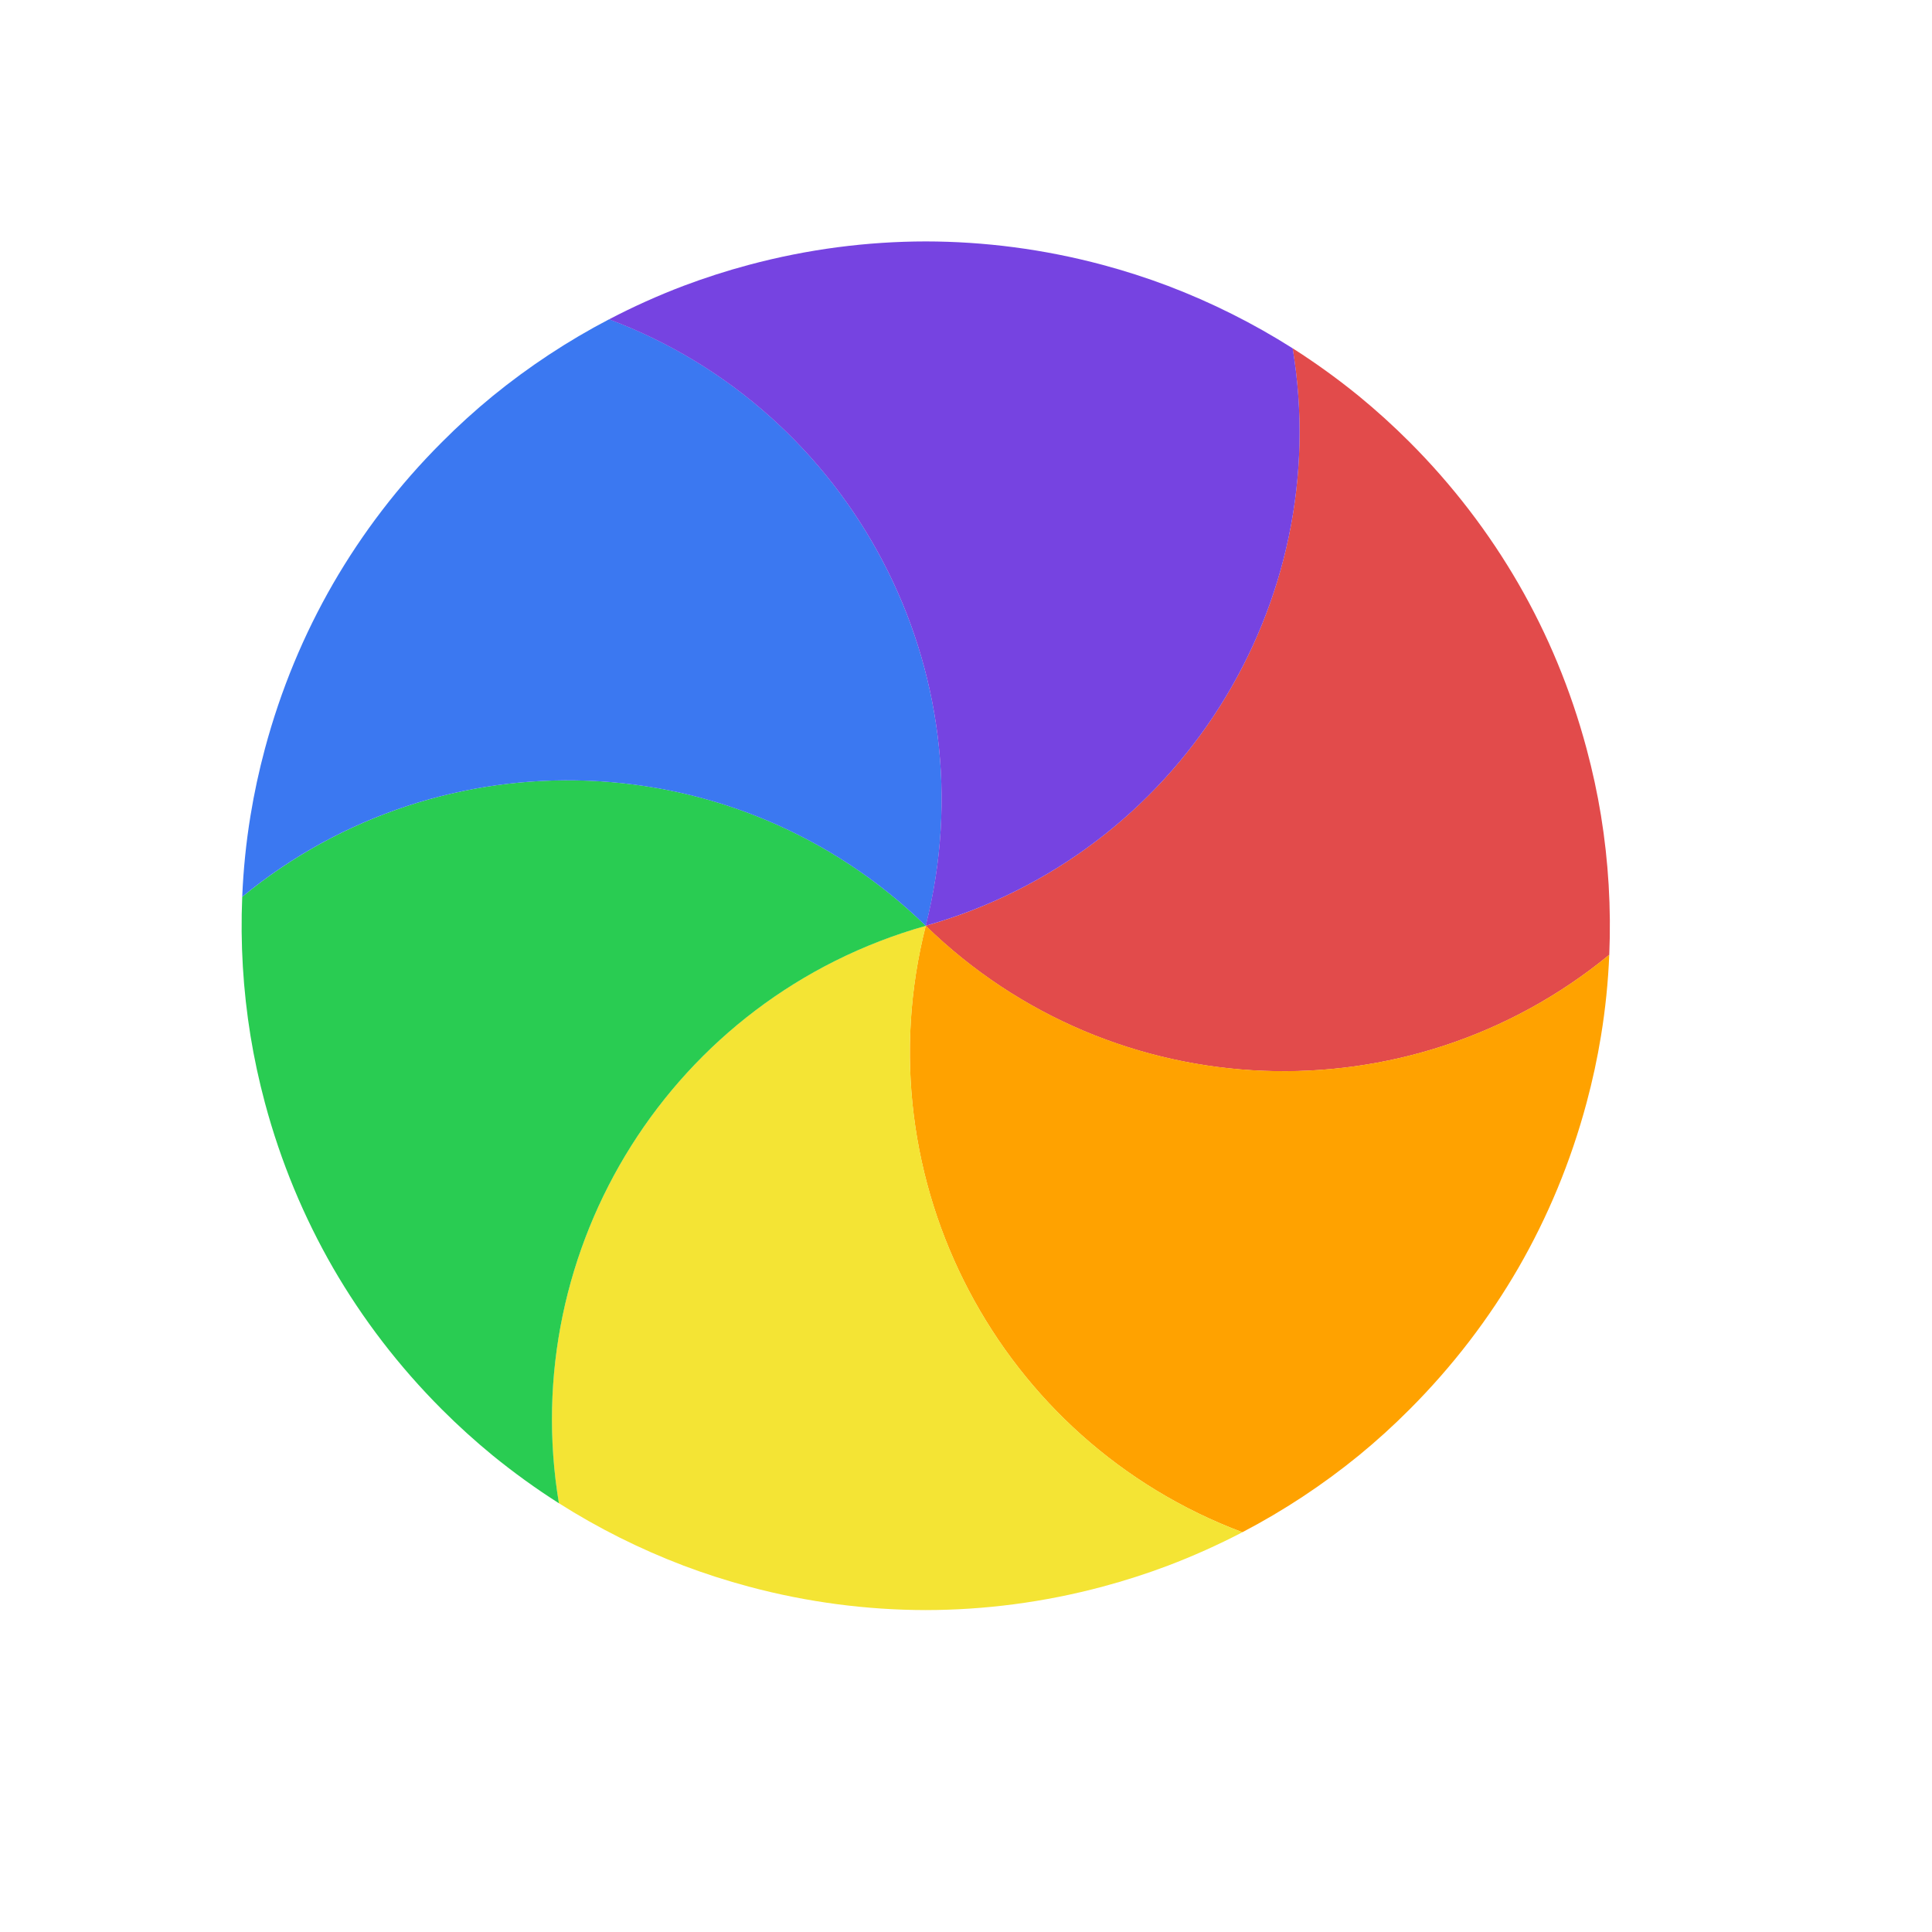 <svg width="24" height="24" viewBox="0 0 24 24" fill="none" xmlns="http://www.w3.org/2000/svg">
<g id="cursor=wait, variant=light, size=24">
<g id="spinner">
<g id="segments">
<path id="Vector" d="M 16.057 4.326C 16.343 4.508 16.617 4.706 16.88 4.92C 17.097 5.098 17.307 5.288 17.509 5.49C 18.047 6.028 18.498 6.621 18.862 7.25C 19.225 7.879 19.512 8.565 19.709 9.301C 19.783 9.577 19.843 9.854 19.888 10.131C 19.981 10.703 20.015 11.283 19.991 11.861C 17.508 13.903 13.843 13.783 11.499 11.5C 14.648 10.612 16.585 7.497 16.057 4.326Z" fill="#E24B4B"/>
<path id="Vector_2" d="M 19.991 11.86C 19.977 12.198 19.943 12.535 19.888 12.869C 19.843 13.146 19.783 13.423 19.709 13.699C 19.512 14.434 19.225 15.121 18.862 15.75C 18.498 16.379 18.047 16.971 17.509 17.509C 17.307 17.712 17.097 17.902 16.88 18.08C 16.431 18.446 15.946 18.766 15.433 19.034C 12.423 17.905 10.694 14.67 11.5 11.499C 13.844 13.782 17.509 13.902 19.991 11.86Z" fill="#FFA200"/>
<path id="Vector_3" d="M 15.434 19.034C 15.134 19.19 14.825 19.329 14.509 19.449C 14.246 19.548 13.977 19.635 13.7 19.709C 12.965 19.906 12.227 20 11.5 20.001C 10.774 20 10.035 19.906 9.3 19.709C 9.024 19.635 8.754 19.548 8.492 19.449C 7.95 19.243 7.43 18.983 6.942 18.673C 6.415 15.502 8.352 12.388 11.501 11.5C 10.695 14.671 12.424 17.905 15.434 19.034Z" fill="#F4E434"/>
<path id="Vector_4" d="M 6.943 18.674C 6.658 18.493 6.383 18.294 6.12 18.08C 5.903 17.902 5.693 17.712 5.491 17.51C 4.953 16.972 4.502 16.38 4.138 15.751C 3.775 15.121 3.488 14.435 3.291 13.7C 3.217 13.423 3.157 13.146 3.112 12.869C 3.019 12.297 2.985 11.717 3.009 11.14C 5.492 9.097 9.157 9.217 11.501 11.501C 8.352 12.389 6.415 15.503 6.943 18.674Z" fill="#29CC52"/>
<path id="Vector_5" d="M 3.009 11.14C 3.023 10.803 3.057 10.466 3.112 10.131C 3.157 9.854 3.217 9.577 3.291 9.301C 3.488 8.566 3.775 7.879 4.138 7.25C 4.502 6.621 4.952 6.029 5.491 5.491C 5.693 5.288 5.903 5.098 6.12 4.92C 6.569 4.554 7.054 4.234 7.567 3.966C 10.577 5.095 12.305 8.33 11.5 11.501C 9.156 9.218 5.491 9.098 3.009 11.14Z" fill="#3B78F1"/>
<path id="Vector_6" d="M 7.566 3.967C 7.866 3.81 8.175 3.671 8.491 3.551C 8.754 3.452 9.023 3.365 9.3 3.291C 10.035 3.094 10.773 3 11.5 2.999C 12.226 3 12.965 3.094 13.7 3.291C 13.976 3.365 14.246 3.452 14.508 3.551C 15.05 3.757 15.569 4.017 16.058 4.327C 16.585 7.498 14.648 10.613 11.499 11.5C 12.305 8.33 10.576 5.095 7.566 3.967Z" fill="#7643E1"/>
</g>
</g>
</g>
<defs>
<clipPath id="clip0_2320_8684">
<rect width="1" height="1" fill="white" transform="translate(11 11)"/>
</clipPath>
</defs>
</svg>
